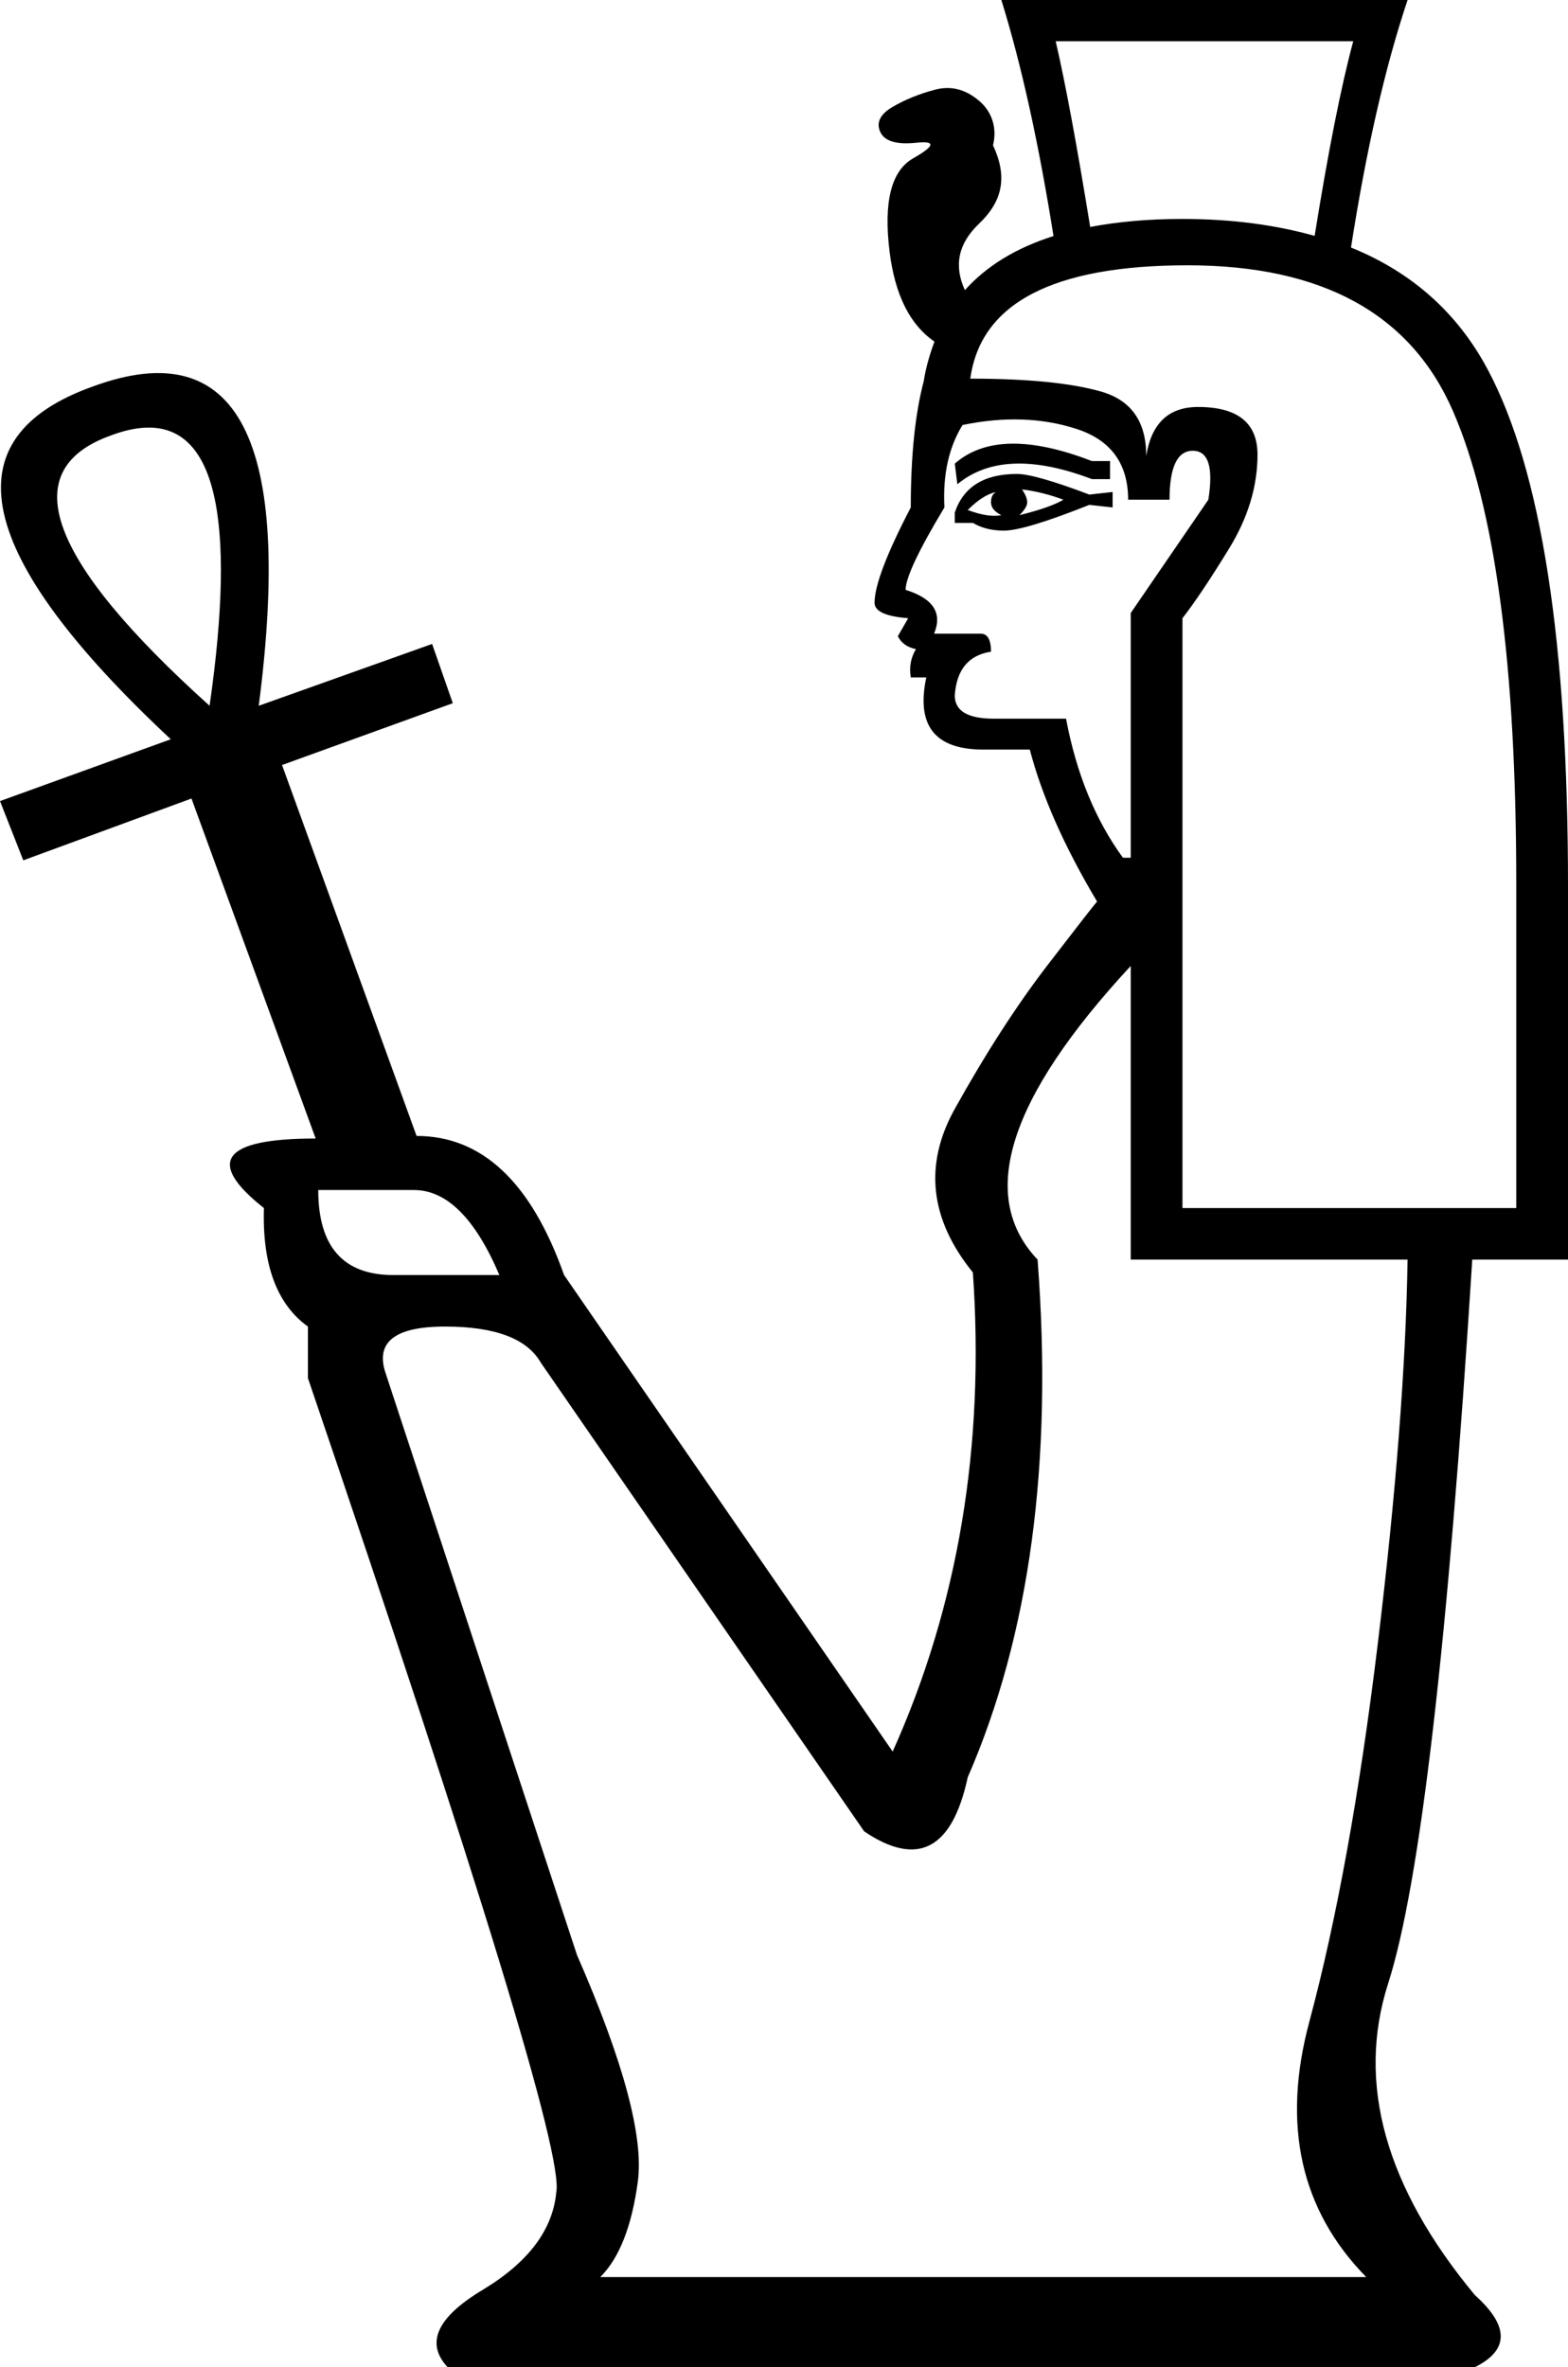 <?xml version="1.0" encoding="UTF-8" standalone="no"?>
<svg
   width="1191.203"
   height="1798.391"
   version="1.1"
   id="svg5335"
   xmlns="http://www.w3.org/2000/svg"
   xmlns:svg="http://www.w3.org/2000/svg">
  <defs
     id="defs5339" />
  <path
     id="path5333"
     style="fill:#000000;stroke:none;stroke-width:100.26"
     d="m 760.719,0 c 15.385,49.483 28.517,109.626 39.627,179.326 -28.433,9.006 -50.879,22.706 -67.324,41.11 -8.516,-18.543 -5.126,-35.353 10.635,-50.362 18.256,-17.385 21.831,-35.996 10.725,-59.703 3.173,-12.644 -0.401,-25.247 -10.725,-33.939 -7.737,-6.52 -15.921,-9.707 -24.551,-9.559 -2.877,0.049 -5.802,0.47 -8.777,1.26 -11.91,3.161 -22.63,7.507 -32.156,13.039 -9.48,5.532 -12.639,11.854 -9.479,18.966 3.173,7.112 12.3,9.879 27.383,8.299 15.083,-1.58 14.294,2.37 -2.369,11.853 -16.65,9.483 -22.605,33.189 -17.865,71.12 4.13,32.91 15.597,55.475 34.086,68.138 -3.543,9.384 -6.456,19.263 -8.18,30.074 -6.552,24.787 -9.828,56.75 -9.828,95.888 -18.346,35.224 -27.52,59.36 -27.52,72.405 0,6.523 8.519,10.436 25.555,11.74 l -7.863,13.698 c 2.621,5.218 7.208,8.48 13.76,9.784 -3.931,6.523 -5.242,13.699 -3.932,21.526 h 11.795 c -7.863,36.529 6.551,54.793 43.244,54.793 h 35.383 c 9.173,35.224 26.209,73.709 51.107,115.456 -1.31,1.305 -13.76,17.287 -37.348,47.945 -23.588,30.658 -47.176,67.187 -70.764,109.586 -23.588,42.399 -19.002,83.82 13.76,124.263 9.173,131.764 -11.14,253.093 -60.938,363.984 L 428.52,968.666 C 403.621,898.218 366.272,862.992 316.475,862.992 L 214.26,581.2 343.994,534.233 328.27,489.224 196.568,536.191 C 222.777,333.979 180.842,253.092 70.764,293.534 -39.314,332.672 -19.657,422.038 129.734,561.63 L 0,608.597 17.691,653.604 145.461,606.639 239.812,864.95 c -70.764,0 -83.868,17.613 -39.312,52.837 -1.31,43.052 9.828,73.056 33.416,90.016 v 39.139 c 131.045,384.856 193.947,590.984 188.705,618.381 -2.621,28.701 -21.294,53.488 -56.021,74.362 -34.727,20.874 -43.573,40.443 -26.537,58.707 h 780.377 c 26.209,-13.046 26.209,-31.31 0,-54.793 -68.144,-82.189 -90.095,-161.118 -65.852,-236.785 24.244,-75.667 45.538,-258.964 63.885,-549.889 h 72.73 V 673.174 c 0,-185.253 -20.312,-316.039 -60.935,-392.358 -22.937,-43.091 -57.586,-74.004 -103.918,-92.765 C 1037.812,114.529 1052.066,51.567 1069.332,0 Z m 41.279,31.311 h 226.055 c -9.128,33.753 -18.912,83.124 -29.338,147.881 -29.61,-8.295 -62.812,-12.854 -100.398,-12.854 -25.958,0 -49.222,2.111 -70.102,6.092 C 818.305,111.403 809.513,63.732 801.998,31.311 Z m 100.25,170.25 c 102.215,0 169.376,36.857 201.482,110.566 32.106,73.71 48.16,193.406 48.16,359.089 V 917.787 H 898.316 V 469.656 c 9.173,-11.741 20.968,-29.354 35.383,-52.837 14.415,-23.483 21.623,-47.29 21.623,-71.426 0,-24.135 -15.071,-36.203 -45.211,-36.203 -22.278,0 -35.383,12.393 -39.314,37.181 -10e-6,-26.092 -11.465,-42.4 -34.398,-48.923 -22.933,-6.523 -56.023,-9.784 -99.268,-9.784 7.863,-57.402 62.902,-86.104 165.117,-86.104 z M 776.445,318.73 c 14.415,0.489 28.175,2.855 41.279,7.095 26.209,8.48 39.312,26.417 39.312,53.813 h 31.451 c 0,-24.787 5.897,-37.181 17.691,-37.181 11.794,0 15.726,12.393 11.795,37.181 l -58.971,86.104 v 185.906 h -5.898 C 832.138,622.946 817.724,587.722 809.861,545.975 h -55.039 c -19.657,0 -29.484,-5.871 -29.484,-17.612 1.31,-19.569 10.484,-30.658 27.52,-33.267 0,-9.132 -2.622,-13.698 -7.863,-13.698 h -35.383 c 6.552,-15.655 -0.656,-26.746 -21.623,-33.269 0,-9.132 9.83,-30.004 29.486,-62.619 -1.31,-24.787 3.276,-45.661 13.76,-62.621 15.725,-3.261 30.796,-4.648 45.211,-4.159 z m -666.674,6.207 c 53.606,-2.996 70.089,67.423 49.449,211.255 C 36.038,425.3 11.138,356.809 84.523,330.717 c 9.173,-3.425 17.59,-5.353 25.248,-5.781 z m 658.318,12.139 c -17.363,0.326 -31.613,5.382 -42.752,15.166 l 1.965,15.656 c 23.588,-19.569 57.659,-20.874 102.215,-3.914 h 13.76 v -13.698 h -13.76 c -23.588,-9.132 -44.064,-13.536 -61.428,-13.21 z m 4.424,22.994 c -24.899,0 -40.624,9.784 -47.176,29.353 v 7.828 h 13.76 c 6.552,3.914 14.415,5.872 23.588,5.872 10.484,0 32.106,-6.524 64.867,-19.57 l 17.691,1.958 v -11.742 l -17.691,1.956 C 800.033,365.287 781.687,360.069 772.514,360.069 Z m 3.932,11.742 c 10.484,1.305 20.968,3.912 31.451,7.826 -6.552,3.914 -17.693,7.828 -33.418,11.742 3.931,-3.914 5.898,-7.175 5.898,-9.784 0,-2.609 -1.311,-5.87 -3.932,-9.784 z m -19.658,1.956 c -2.621,1.305 -3.93,3.914 -3.93,7.828 0,3.914 2.62,7.175 7.861,9.784 -6.552,1.305 -15.069,-2.9e-4 -25.553,-3.914 7.863,-7.828 15.069,-12.394 21.621,-13.698 z m 102.217,360.069 v 223.087 H 1069.332 c -1.31,80.885 -8.846,178.078 -22.605,291.578 -13.76,113.5 -31.125,209.388 -52.092,287.664 -20.967,78.276 -6.551,142.855 43.246,193.734 H 456.039 c 14.415,-14.351 23.915,-38.486 28.502,-72.406 4.587,-33.92 -10.811,-91.323 -46.193,-172.208 L 292.887,1043.028 c -7.863,-23.483 7.208,-35.225 45.211,-35.225 38.003,0 62.247,9.132 72.73,27.396 l 245.709,356.155 c 40.624,27.396 66.835,13.698 78.629,-41.095 47.176,-108.282 64.866,-239.394 53.072,-393.336 -45.866,-48.27 -22.276,-122.633 70.766,-223.087 z M 241.779,904.087 h 72.73 c 24.899,0 46.521,21.528 64.867,64.579 H 298.783 c -38.003,0 -57.004,-21.528 -57.004,-64.579 z" />
</svg>
